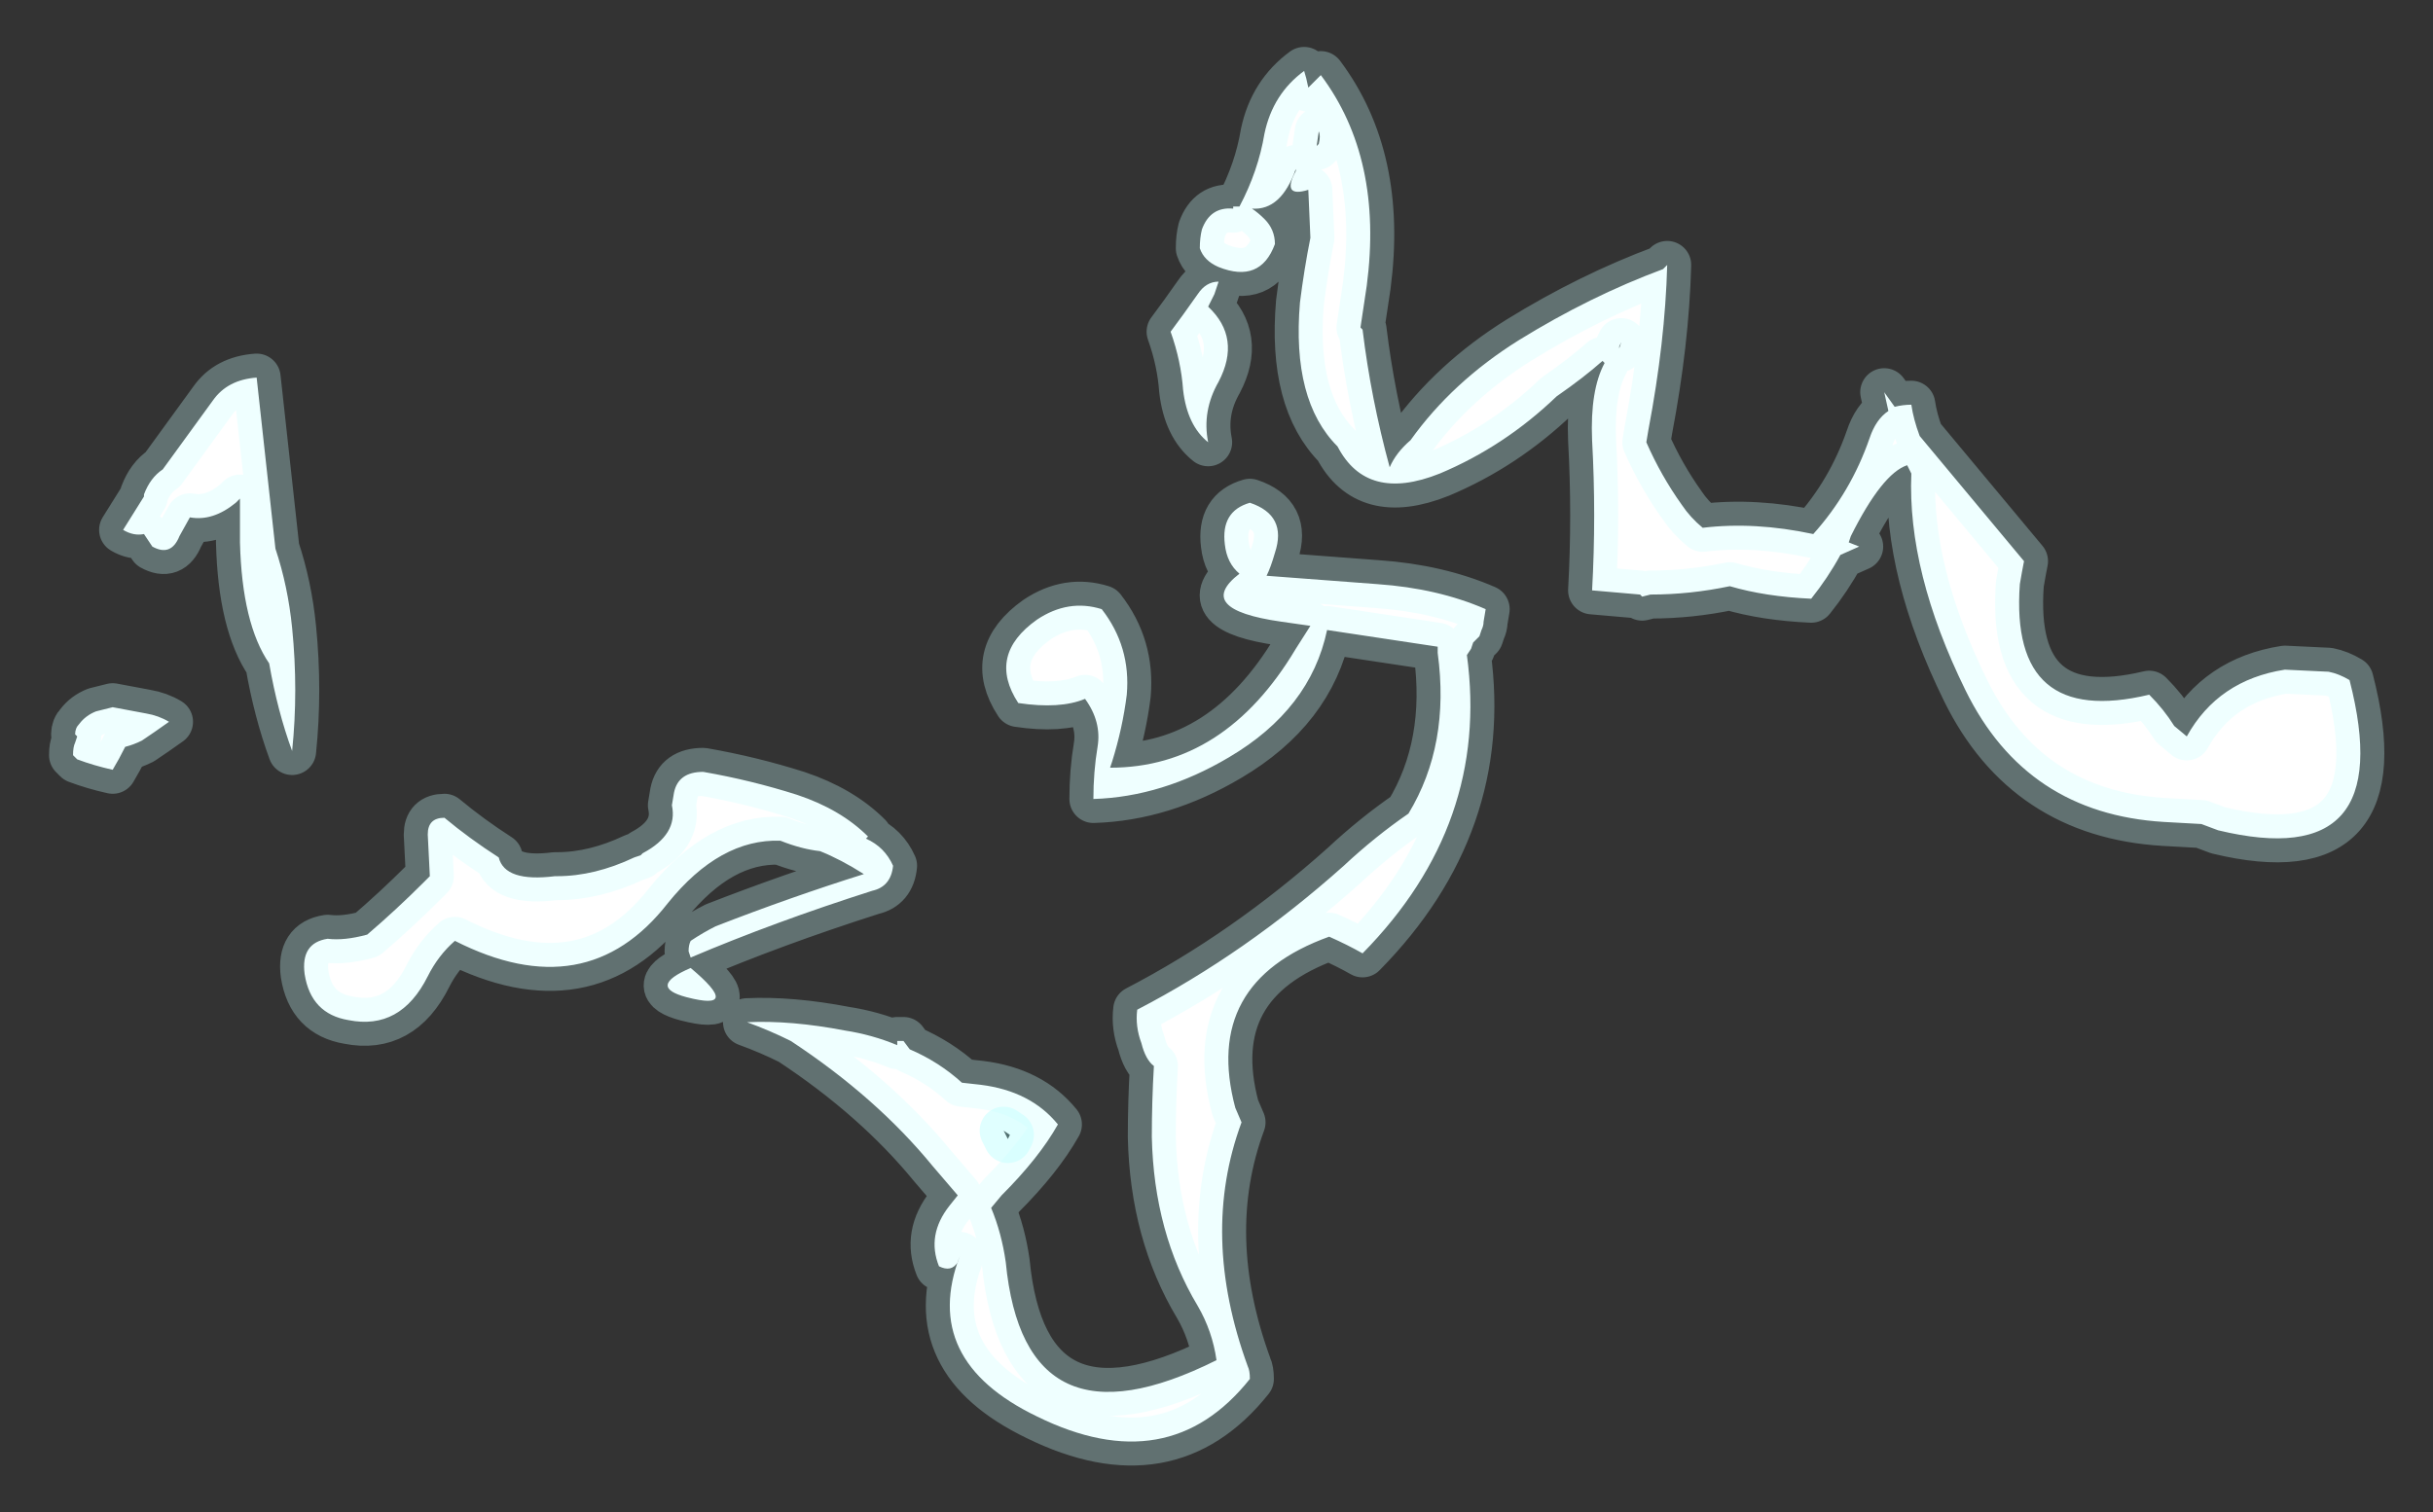 <?xml version="1.0" encoding="UTF-8" standalone="no"?>
<svg xmlns:ffdec="https://www.free-decompiler.com/flash" xmlns:xlink="http://www.w3.org/1999/xlink" ffdec:objectType="shape" height="36.25px" width="58.3px" xmlns="http://www.w3.org/2000/svg">
  <rect width="100%" height="100%" fill="#333333" stroke="none"/>
  <g transform="matrix(1.0, 0.0, 0.0, 1.0, 57.05, 18.55)">
    <path d="M-50.9 -9.5 L-50.45 -5.4 Q-50.15 -4.5 -50.05 -3.5 -49.9 -2.0 -50.05 -0.55 -50.4 -1.5 -50.6 -2.65 -51.25 -3.6 -51.3 -5.55 L-51.3 -6.6 -51.4 -6.5 Q-51.95 -6.05 -52.5 -6.15 L-52.75 -5.7 Q-52.95 -5.2 -53.4 -5.45 L-53.6 -5.75 Q-53.85 -5.7 -54.1 -5.85 L-53.6 -6.65 -53.6 -6.7 Q-53.45 -7.1 -53.15 -7.3 L-51.95 -8.95 Q-51.6 -9.45 -50.9 -9.5 M-55.25 -0.95 Q-55.25 -1.1 -55.15 -1.2 -55.0 -1.4 -54.75 -1.5 L-54.35 -1.6 -53.55 -1.45 Q-53.25 -1.4 -53.0 -1.25 -53.35 -1.0 -53.65 -0.8 -53.85 -0.7 -54.05 -0.65 -54.2 -0.35 -54.35 -0.1 -54.8 -0.2 -55.2 -0.35 L-55.3 -0.45 Q-55.3 -0.65 -55.25 -0.75 L-55.2 -0.9 -55.25 -0.95 M-25.7 -16.45 L-25.4 -16.75 Q-23.9 -14.75 -24.3 -11.7 L-24.45 -10.7 -24.4 -10.65 Q-24.2 -9.0 -23.75 -7.35 -23.6 -7.7 -23.25 -8.0 -22.25 -9.4 -20.65 -10.4 -18.95 -11.45 -17.2 -12.1 L-17.1 -12.2 Q-17.15 -10.35 -17.55 -8.25 L-17.6 -7.95 Q-17.25 -7.15 -16.75 -6.45 -16.55 -6.15 -16.25 -5.9 -15.0 -6.05 -13.6 -5.75 -12.7 -6.75 -12.25 -8.05 -12.1 -8.5 -11.8 -8.7 L-11.9 -9.15 -11.65 -8.8 Q-11.45 -8.85 -11.25 -8.85 -11.2 -8.5 -11.05 -8.1 L-8.55 -5.1 Q-8.6 -4.85 -8.65 -4.55 -8.9 -1.1 -5.55 -1.9 -5.2 -1.55 -4.95 -1.15 L-4.65 -0.9 Q-3.9 -2.25 -2.3 -2.5 L-1.25 -2.45 Q-1.0 -2.4 -0.75 -2.25 0.45 2.4 -3.9 1.35 L-4.3 1.2 -5.2 1.15 Q-8.5 0.95 -9.95 -2.0 -11.35 -4.85 -11.25 -7.2 L-11.35 -7.4 Q-11.95 -7.2 -12.7 -5.7 L-12.75 -5.55 -12.5 -5.45 -12.95 -5.25 Q-13.25 -4.7 -13.65 -4.2 -14.75 -4.25 -15.6 -4.5 -16.55 -4.3 -17.5 -4.3 L-17.7 -4.25 -17.75 -4.3 -18.9 -4.4 Q-18.8 -6.2 -18.9 -8.0 -18.95 -9.2 -18.6 -9.85 L-18.65 -9.9 Q-19.1 -9.5 -19.75 -9.05 -21.0 -7.85 -22.55 -7.2 -24.3 -6.5 -25.0 -7.85 -26.1 -8.95 -25.9 -11.3 -25.8 -12.1 -25.65 -12.85 L-25.7 -14.0 Q-26.35 -13.8 -26.0 -14.45 L-26.0 -14.5 Q-26.35 -13.5 -27.05 -13.55 -26.9 -13.45 -26.75 -13.3 -26.5 -13.05 -26.5 -12.7 -26.85 -11.75 -27.85 -12.15 -28.2 -12.3 -28.3 -12.6 -28.3 -12.85 -28.25 -13.05 -28.05 -13.6 -27.5 -13.55 L-27.5 -13.6 -27.35 -13.6 Q-26.9 -14.45 -26.75 -15.35 -26.55 -16.3 -25.8 -16.85 -25.75 -16.7 -25.7 -16.45 M-25.45 -15.4 L-25.5 -15.05 -25.45 -15.1 Q-25.4 -15.3 -25.45 -15.4 M-27.85 -11.8 L-27.95 -11.5 -28.1 -11.2 Q-27.3 -10.45 -27.85 -9.4 -28.25 -8.7 -28.1 -7.95 -28.6 -8.35 -28.7 -9.2 -28.75 -9.9 -29.0 -10.6 -28.7 -11.0 -28.35 -11.5 -28.15 -11.8 -27.85 -11.8 M-31.05 -1.8 Q-31.65 -1.55 -32.65 -1.7 -33.4 -2.85 -32.2 -3.7 -31.45 -4.2 -30.65 -3.95 -29.95 -3.05 -30.05 -1.9 -30.15 -1.1 -30.4 -0.3 L-30.45 -0.15 Q-27.7 -0.15 -26.0 -3.0 L-25.65 -3.55 -26.35 -3.65 Q-28.45 -3.95 -27.35 -4.8 -27.65 -5.05 -27.7 -5.5 -27.8 -6.3 -27.1 -6.5 -26.2 -6.2 -26.5 -5.3 -26.6 -4.95 -26.7 -4.75 L-24.05 -4.55 Q-22.6 -4.45 -21.45 -3.95 L-21.5 -3.65 Q-21.5 -3.55 -21.55 -3.45 L-21.6 -3.3 -21.75 -3.15 -21.8 -3.0 -21.9 -2.85 Q-21.35 1.2 -24.4 4.3 -24.75 4.1 -25.2 3.9 -28.25 5.0 -27.45 8.0 L-27.3 8.35 Q-28.3 11.05 -27.15 14.2 -27.1 14.3 -27.1 14.5 -29.05 16.95 -32.2 15.4 -35.0 14.05 -34.05 11.55 L-34.1 11.7 Q-34.25 11.95 -34.55 11.8 -34.85 11.05 -34.3 10.35 L-34.1 10.1 -34.7 9.4 Q-36.05 7.75 -38.1 6.4 -38.6 6.15 -39.15 5.95 -38.1 5.9 -36.8 6.15 -36.15 6.25 -35.55 6.5 L-35.55 6.4 -35.4 6.4 -35.25 6.6 Q-34.55 6.9 -34.0 7.4 L-33.55 7.45 Q-32.35 7.6 -31.7 8.4 -32.15 9.2 -33.05 10.1 L-33.3 10.4 Q-33.05 11.0 -32.95 11.7 -32.5 16.35 -27.9 14.05 -28.0 13.35 -28.35 12.75 -29.4 11.0 -29.45 8.7 -29.45 7.85 -29.4 7.0 -29.6 6.85 -29.7 6.45 -29.85 6.05 -29.8 5.65 -27.2 4.3 -24.85 2.2 -24.1 1.5 -23.3 0.95 -22.3 -0.7 -22.6 -2.9 L-22.6 -3.05 -25.25 -3.45 Q-25.65 -1.55 -27.6 -0.4 -29.2 0.55 -30.85 0.6 -30.85 -0.05 -30.75 -0.65 -30.65 -1.25 -31.05 -1.8 M-18.25 -10.25 L-18.25 -10.2 -18.2 -10.35 -18.25 -10.25 M-32.85 8.65 L-33.0 8.55 -32.9 8.75 -32.85 8.65 M-37.4 1.85 Q-37.85 1.8 -38.35 1.6 -39.8 1.55 -41.05 3.1 -43.0 5.6 -46.15 4.0 -46.55 4.35 -46.8 4.85 -47.45 6.15 -48.7 5.9 -49.6 5.75 -49.75 4.8 -49.85 4.05 -49.2 3.95 -48.8 4.0 -48.25 3.85 -47.55 3.25 -46.9 2.6 L-46.75 2.45 -46.8 1.45 Q-46.8 1.05 -46.4 1.05 -45.8 1.55 -45.1 2.0 -44.95 2.6 -43.75 2.45 L-43.7 2.45 Q-42.8 2.45 -41.85 2.0 L-41.7 1.95 -41.65 1.9 Q-40.8 1.45 -40.95 0.75 L-40.9 0.45 Q-40.8 -0.05 -40.2 -0.05 -39.05 0.15 -37.95 0.5 -36.9 0.85 -36.25 1.5 L-36.3 1.55 Q-35.85 1.75 -35.65 2.2 -35.7 2.7 -36.15 2.8 -38.5 3.55 -40.5 4.4 L-40.55 4.25 Q-40.55 4.1 -40.5 4.0 -40.2 3.8 -39.9 3.65 -38.1 2.95 -36.35 2.4 -36.9 2.05 -37.4 1.85 M-40.5 4.65 Q-39.25 5.7 -40.6 5.35 -41.55 5.1 -40.5 4.65" fill="#ffffff" fill-rule="evenodd" stroke="none"/>
    <path d="M-32.85 8.65 L-33.0 8.55 -32.9 8.75 -32.85 8.65" fill="none" stroke="#99ffff" stroke-linecap="round" stroke-linejoin="round" stroke-opacity="0.302" stroke-width="1.15"/>
    <path d="M-50.9 -9.5 L-50.45 -5.4 Q-50.15 -4.5 -50.05 -3.5 -49.9 -2.0 -50.05 -0.55 -50.4 -1.5 -50.6 -2.65 -51.25 -3.6 -51.3 -5.55 L-51.3 -6.6 -51.4 -6.5 Q-51.95 -6.05 -52.5 -6.15 L-52.75 -5.7 Q-52.95 -5.2 -53.4 -5.45 L-53.6 -5.75 Q-53.85 -5.7 -54.1 -5.85 L-53.6 -6.65 -53.6 -6.7 Q-53.45 -7.1 -53.15 -7.3 L-51.95 -8.95 Q-51.6 -9.45 -50.9 -9.5 M-55.25 -0.95 Q-55.25 -1.1 -55.15 -1.2 -55.0 -1.4 -54.75 -1.5 L-54.35 -1.6 -53.55 -1.45 Q-53.25 -1.4 -53.0 -1.25 -53.35 -1.0 -53.65 -0.8 -53.85 -0.7 -54.05 -0.65 -54.2 -0.35 -54.35 -0.1 -54.8 -0.2 -55.2 -0.35 L-55.3 -0.45 Q-55.3 -0.65 -55.25 -0.75 L-55.2 -0.9 -55.25 -0.95 M-25.7 -16.45 L-25.4 -16.75 Q-23.9 -14.75 -24.3 -11.7 L-24.45 -10.7 -24.4 -10.65 Q-24.2 -9.0 -23.75 -7.35 -23.6 -7.7 -23.25 -8.0 -22.25 -9.4 -20.65 -10.4 -18.95 -11.45 -17.2 -12.1 L-17.1 -12.2 Q-17.15 -10.35 -17.55 -8.25 L-17.6 -7.95 Q-17.25 -7.15 -16.75 -6.45 -16.55 -6.15 -16.25 -5.9 -15.0 -6.05 -13.6 -5.75 -12.7 -6.75 -12.25 -8.05 -12.1 -8.5 -11.8 -8.7 L-11.9 -9.15 -11.65 -8.8 Q-11.45 -8.85 -11.25 -8.85 -11.2 -8.5 -11.05 -8.1 L-8.55 -5.1 Q-8.6 -4.85 -8.65 -4.55 -8.9 -1.1 -5.55 -1.9 -5.2 -1.55 -4.95 -1.15 L-4.65 -0.9 Q-3.9 -2.25 -2.3 -2.5 L-1.25 -2.45 Q-1.0 -2.4 -0.75 -2.25 0.45 2.4 -3.9 1.35 L-4.3 1.2 -5.2 1.15 Q-8.5 0.95 -9.95 -2.0 -11.35 -4.85 -11.25 -7.2 L-11.35 -7.4 Q-11.95 -7.2 -12.7 -5.7 L-12.75 -5.55 -12.5 -5.45 -12.95 -5.25 Q-13.25 -4.7 -13.65 -4.2 -14.75 -4.25 -15.6 -4.5 -16.55 -4.3 -17.5 -4.3 L-17.7 -4.25 -17.75 -4.3 -18.9 -4.4 Q-18.8 -6.2 -18.9 -8.0 -18.95 -9.2 -18.6 -9.85 L-18.65 -9.9 Q-19.1 -9.5 -19.75 -9.05 -21.0 -7.85 -22.55 -7.2 -24.3 -6.5 -25.0 -7.85 -26.1 -8.95 -25.9 -11.3 -25.8 -12.1 -25.65 -12.85 L-25.7 -14.0 Q-26.35 -13.8 -26.0 -14.45 L-26.0 -14.5 Q-26.35 -13.5 -27.05 -13.55 -26.9 -13.45 -26.75 -13.3 -26.5 -13.05 -26.5 -12.7 -26.85 -11.75 -27.85 -12.15 -28.2 -12.3 -28.3 -12.6 -28.3 -12.85 -28.25 -13.05 -28.05 -13.6 -27.5 -13.55 L-27.5 -13.6 -27.35 -13.6 Q-26.9 -14.45 -26.75 -15.35 -26.55 -16.3 -25.8 -16.85 -25.75 -16.7 -25.7 -16.45 M-25.45 -15.4 L-25.5 -15.05 -25.45 -15.1 Q-25.4 -15.3 -25.45 -15.4 M-27.85 -11.8 L-27.95 -11.5 -28.1 -11.2 Q-27.3 -10.45 -27.85 -9.4 -28.25 -8.7 -28.1 -7.95 -28.6 -8.35 -28.7 -9.2 -28.75 -9.9 -29.0 -10.6 -28.7 -11.0 -28.35 -11.5 -28.15 -11.8 -27.85 -11.8 M-31.05 -1.8 Q-31.65 -1.55 -32.65 -1.7 -33.4 -2.85 -32.2 -3.7 -31.45 -4.2 -30.65 -3.95 -29.95 -3.05 -30.05 -1.9 -30.15 -1.1 -30.4 -0.3 L-30.45 -0.15 Q-27.7 -0.15 -26.0 -3.0 L-25.65 -3.55 -26.35 -3.65 Q-28.45 -3.95 -27.35 -4.8 -27.65 -5.05 -27.7 -5.5 -27.8 -6.3 -27.1 -6.5 -26.2 -6.2 -26.5 -5.3 -26.6 -4.95 -26.7 -4.75 L-24.05 -4.55 Q-22.6 -4.45 -21.45 -3.95 L-21.5 -3.65 Q-21.5 -3.55 -21.55 -3.45 L-21.6 -3.3 -21.75 -3.15 -21.8 -3.0 -21.9 -2.85 Q-21.35 1.2 -24.4 4.3 -24.75 4.1 -25.2 3.9 -28.25 5.0 -27.45 8.0 L-27.3 8.35 Q-28.3 11.05 -27.15 14.2 -27.1 14.3 -27.1 14.5 -29.05 16.95 -32.2 15.4 -35.0 14.05 -34.05 11.55 L-34.1 11.7 Q-34.25 11.95 -34.55 11.8 -34.85 11.05 -34.3 10.35 L-34.1 10.1 -34.7 9.4 Q-36.05 7.75 -38.1 6.4 -38.6 6.15 -39.15 5.95 -38.1 5.9 -36.8 6.15 -36.15 6.25 -35.55 6.5 L-35.55 6.4 -35.4 6.4 -35.25 6.6 Q-34.55 6.9 -34.0 7.4 L-33.55 7.45 Q-32.35 7.6 -31.7 8.4 -32.15 9.2 -33.05 10.1 L-33.3 10.4 Q-33.05 11.0 -32.95 11.7 -32.5 16.35 -27.9 14.05 -28.0 13.35 -28.35 12.75 -29.4 11.0 -29.45 8.7 -29.45 7.85 -29.4 7.0 -29.6 6.85 -29.7 6.45 -29.85 6.05 -29.8 5.65 -27.2 4.3 -24.85 2.2 -24.1 1.5 -23.3 0.95 -22.3 -0.7 -22.6 -2.9 L-22.6 -3.05 -25.25 -3.45 Q-25.65 -1.55 -27.6 -0.4 -29.2 0.55 -30.85 0.6 -30.85 -0.05 -30.75 -0.65 -30.65 -1.25 -31.05 -1.8 M-18.25 -10.25 L-18.25 -10.2 -18.2 -10.35 -18.25 -10.25 M-37.4 1.85 Q-37.85 1.8 -38.35 1.6 -39.8 1.55 -41.05 3.1 -43.0 5.6 -46.15 4.0 -46.55 4.35 -46.8 4.85 -47.45 6.15 -48.7 5.9 -49.6 5.75 -49.75 4.8 -49.85 4.05 -49.2 3.95 -48.8 4.0 -48.25 3.85 -47.55 3.25 -46.9 2.6 L-46.75 2.45 -46.8 1.45 Q-46.8 1.05 -46.4 1.05 -45.8 1.55 -45.1 2.0 -44.95 2.6 -43.75 2.45 L-43.7 2.45 Q-42.8 2.45 -41.85 2.0 L-41.7 1.95 -41.65 1.9 Q-40.8 1.45 -40.95 0.75 L-40.9 0.45 Q-40.8 -0.05 -40.2 -0.05 -39.05 0.15 -37.95 0.5 -36.9 0.85 -36.25 1.5 L-36.3 1.55 Q-35.85 1.75 -35.65 2.2 -35.7 2.7 -36.15 2.8 -38.5 3.55 -40.5 4.4 L-40.55 4.25 Q-40.55 4.1 -40.5 4.0 -40.2 3.8 -39.9 3.65 -38.1 2.95 -36.35 2.4 -36.9 2.05 -37.4 1.85 M-40.5 4.65 Q-39.25 5.7 -40.6 5.35 -41.55 5.1 -40.5 4.65 Z" fill="none" stroke="#ccffff" stroke-linecap="round" stroke-linejoin="round" stroke-opacity="0.302" stroke-width="1.15"/>
  </g>
</svg>
